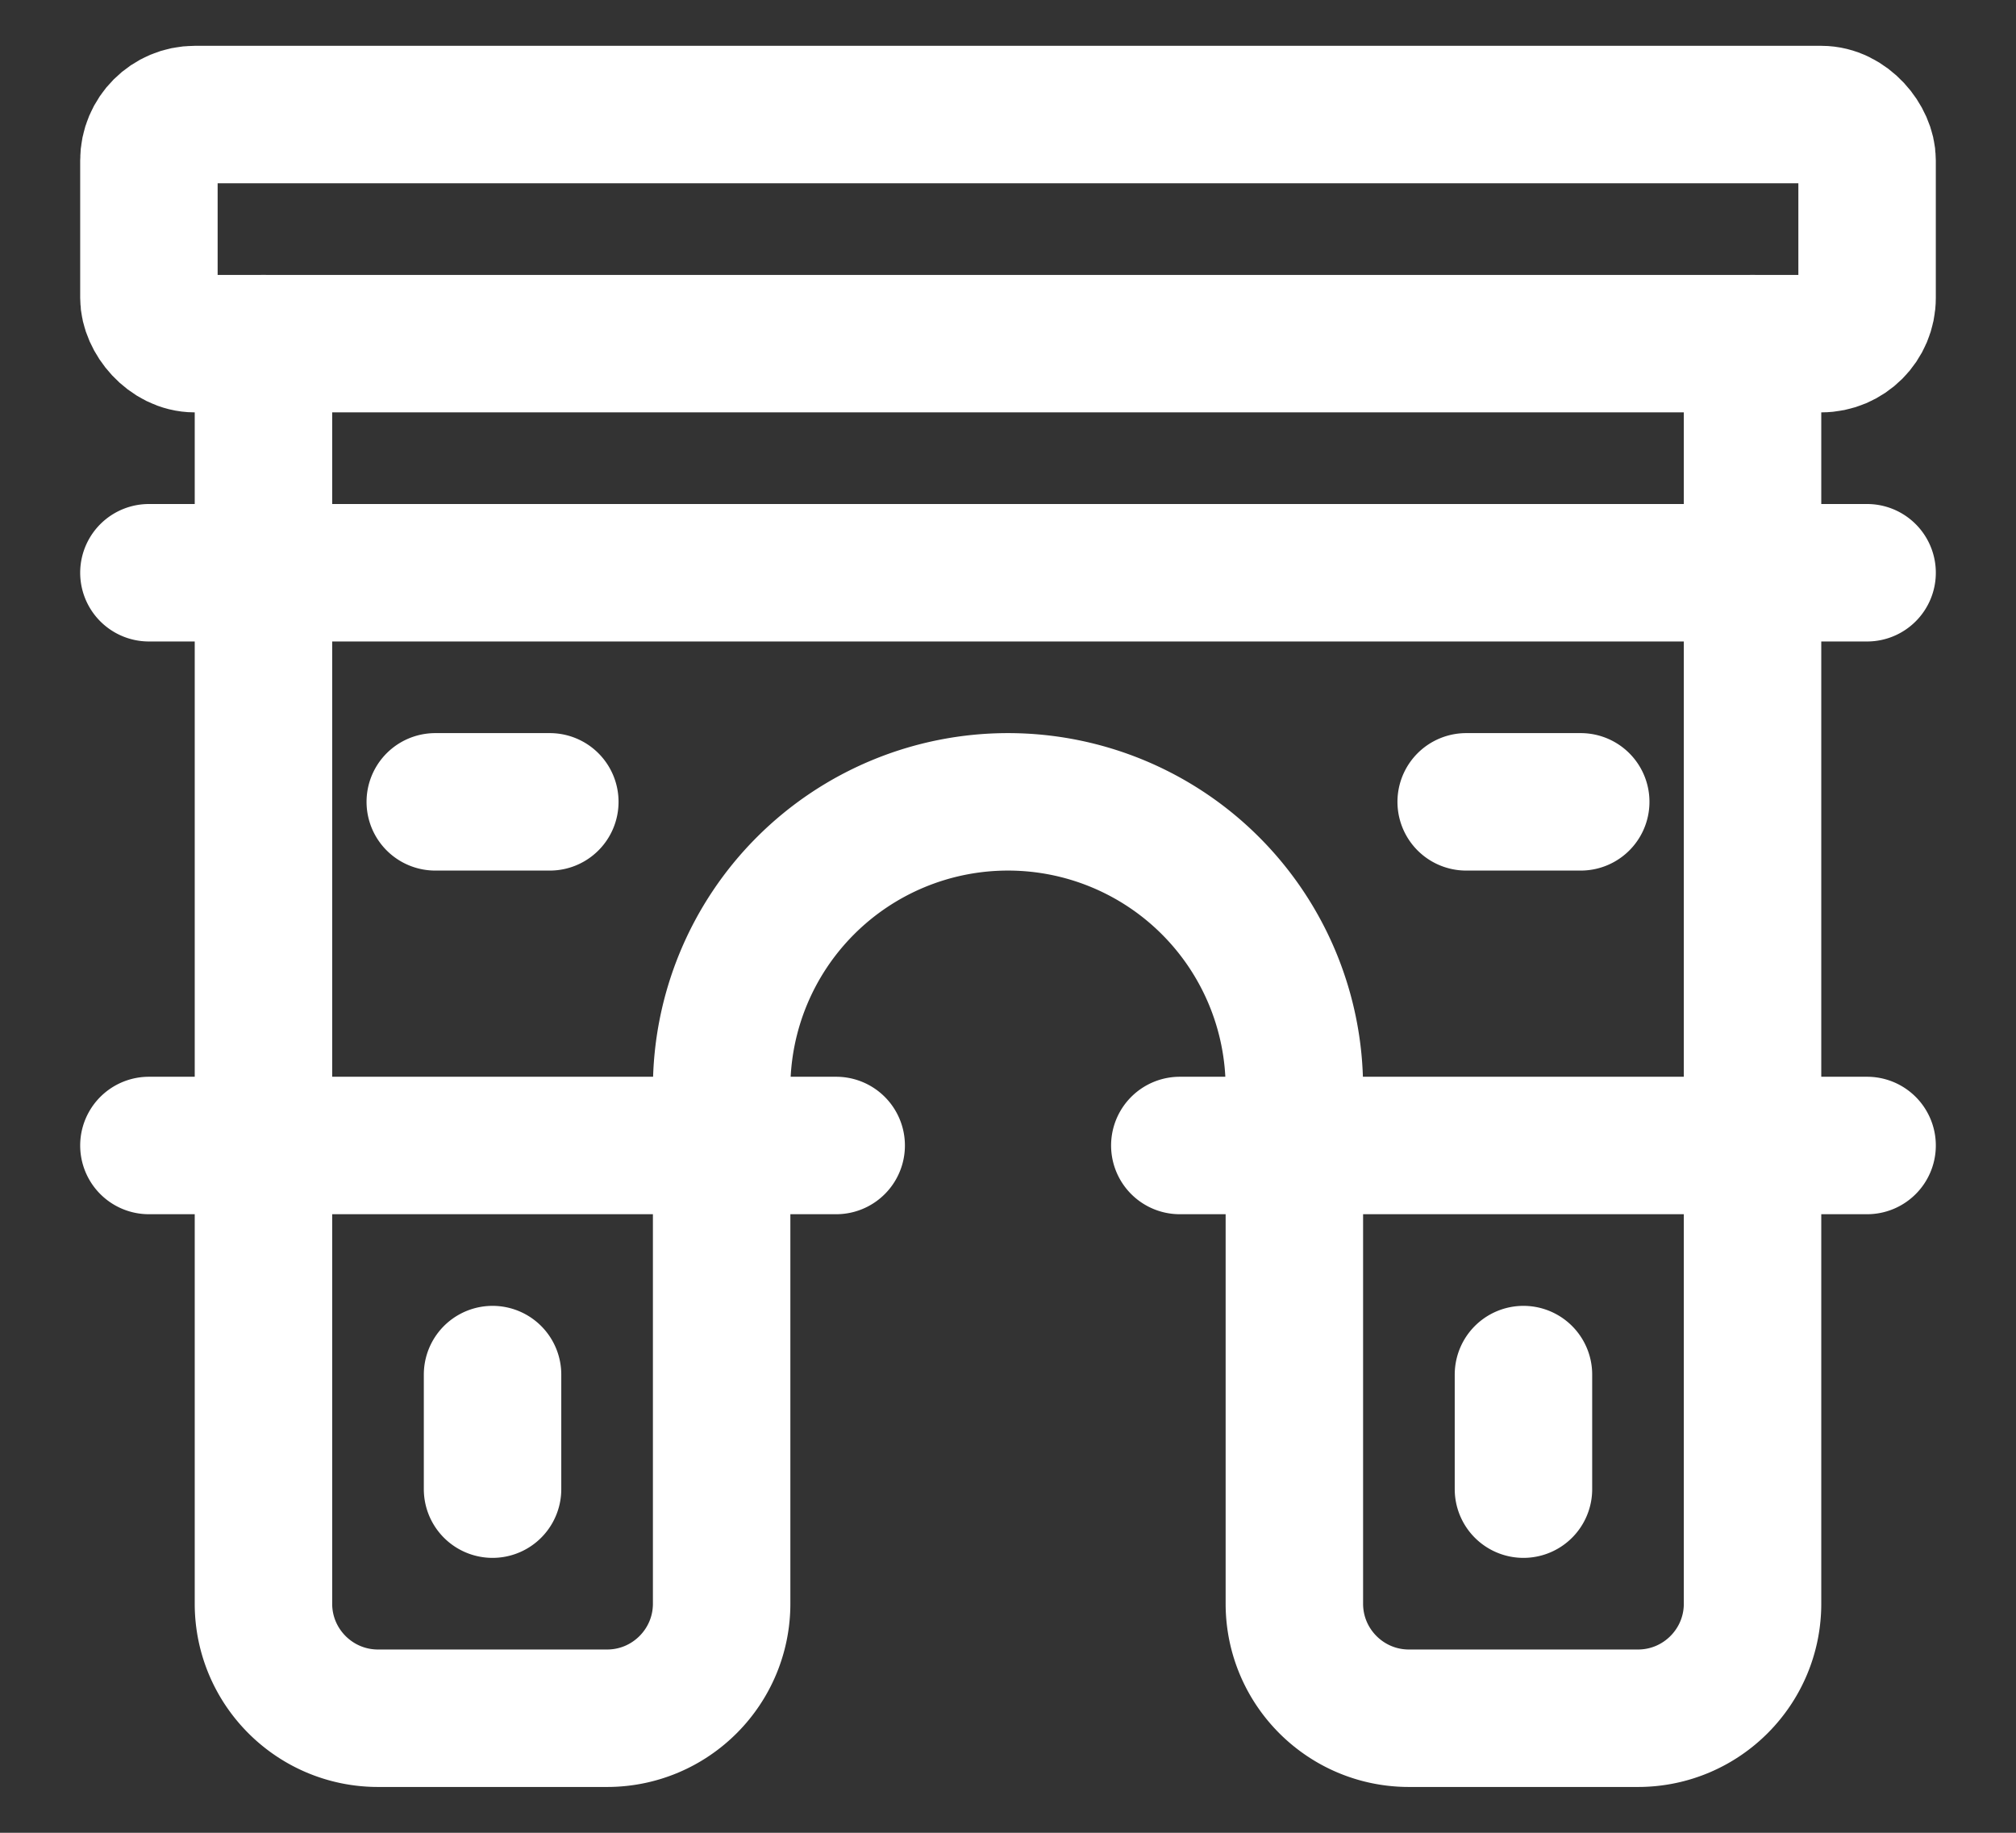 <svg width="22" height="20" fill="none" xmlns="http://www.w3.org/2000/svg"><rect width="100%" height="100%" fill="#333333" stroke="none"/><path d="M2.875 3.75V17.5c0 .69.56 1.25 1.25 1.25h2.5c.69 0 1.25-.56 1.25-1.25v-5.625a3.125 3.125 0 1 1 6.25 0V17.5c0 .69.56 1.25 1.25 1.25h2.5c.69 0 1.25-.56 1.25-1.25V3.75M1.625 6.25h18.75M1.625 12.5h7.5M12.875 12.5h7.5M4.75 8.75H6M16 8.75h1.25M5.375 15v1.25M16.625 15v1.25" stroke="#fff" stroke-width="1.5" stroke-linecap="round" stroke-linejoin="round"/><rect x="1.625" y="1.25" width="18.75" height="2.5" rx=".5" stroke="#fff" stroke-width="1.5" stroke-linecap="round" stroke-linejoin="round"/></svg>